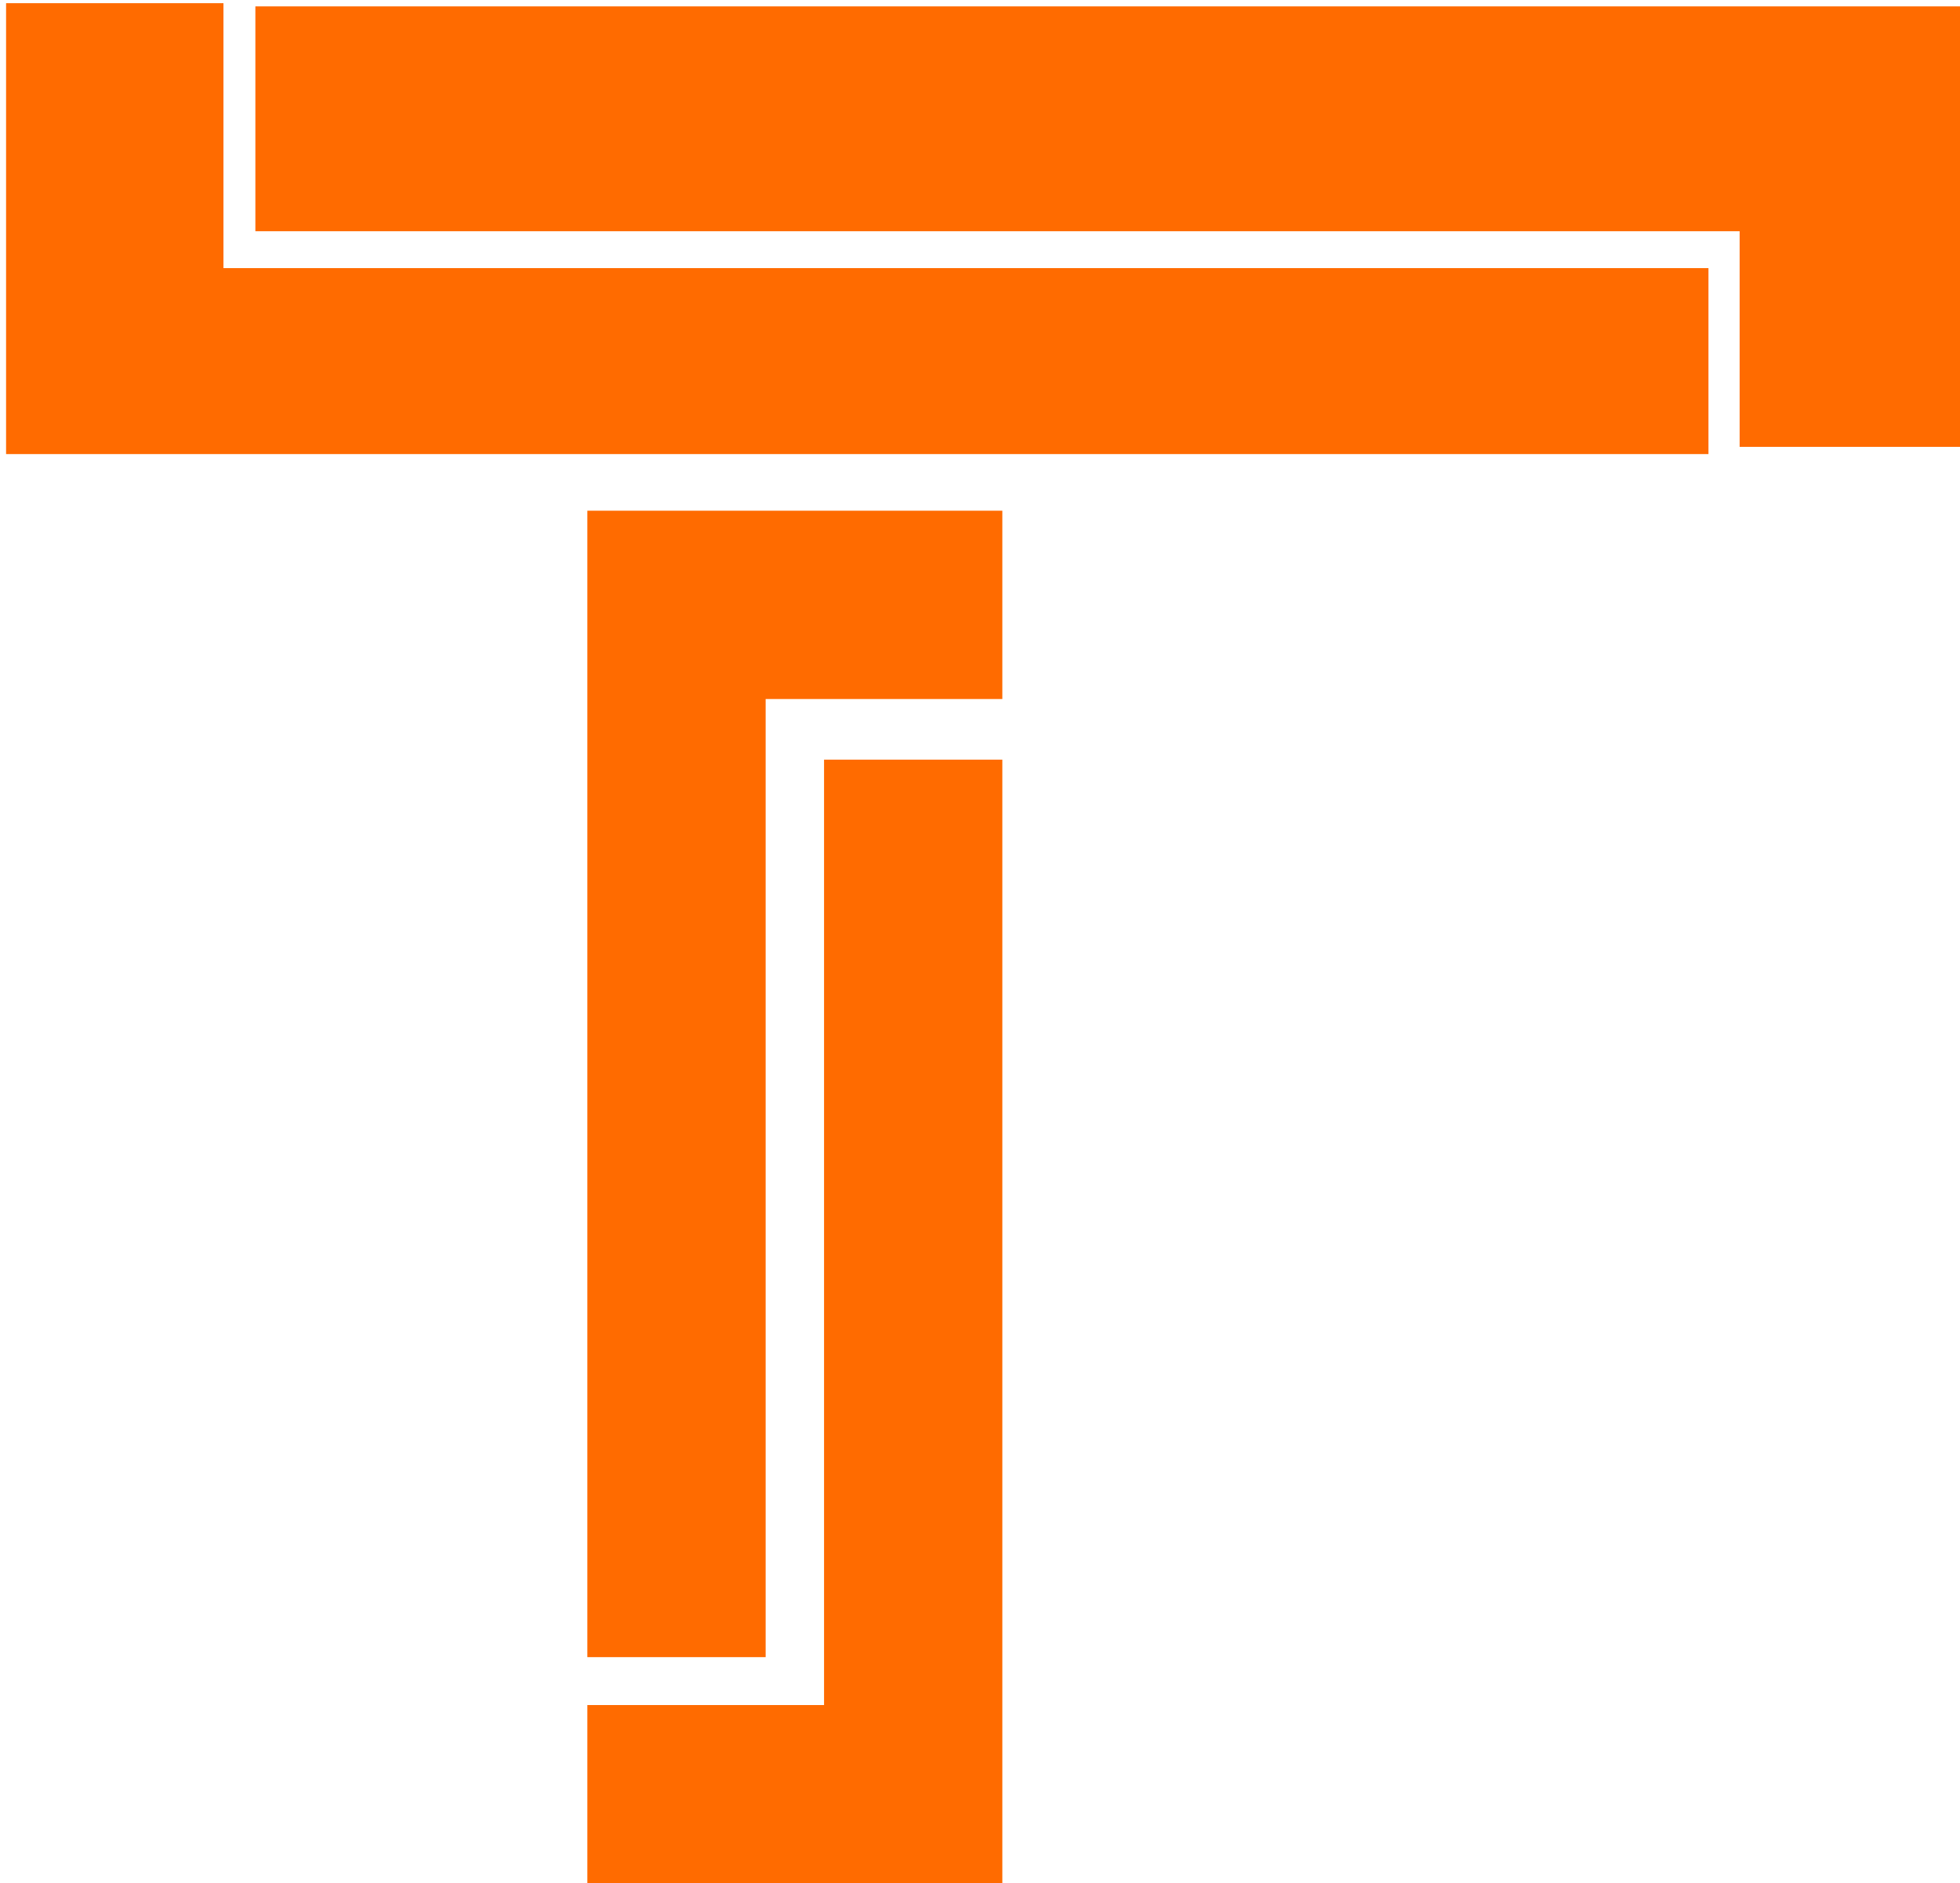 <svg width="307" height="295" viewBox="0 0 307 295" fill="none" xmlns="http://www.w3.org/2000/svg">
<path d="M92 80H157V109.5H119.926V171.928V259.585H92V80Z" fill="#FF6B00"/>
<path d="M0.952 71.13L0.952 0.5H35L35 42L139.648 42L267.601 42V71.13L0.952 71.13Z" fill="#FF6B00"/>
<path d="M307 1V70H272.483V36.219L159.62 36.219L40 36.219V1L307 1Z" fill="#FF6B00"/>
<path d="M157 295H92V267.09H129.074V204.907V119H157V295Z" fill="#FF6B00"/>
</svg>
